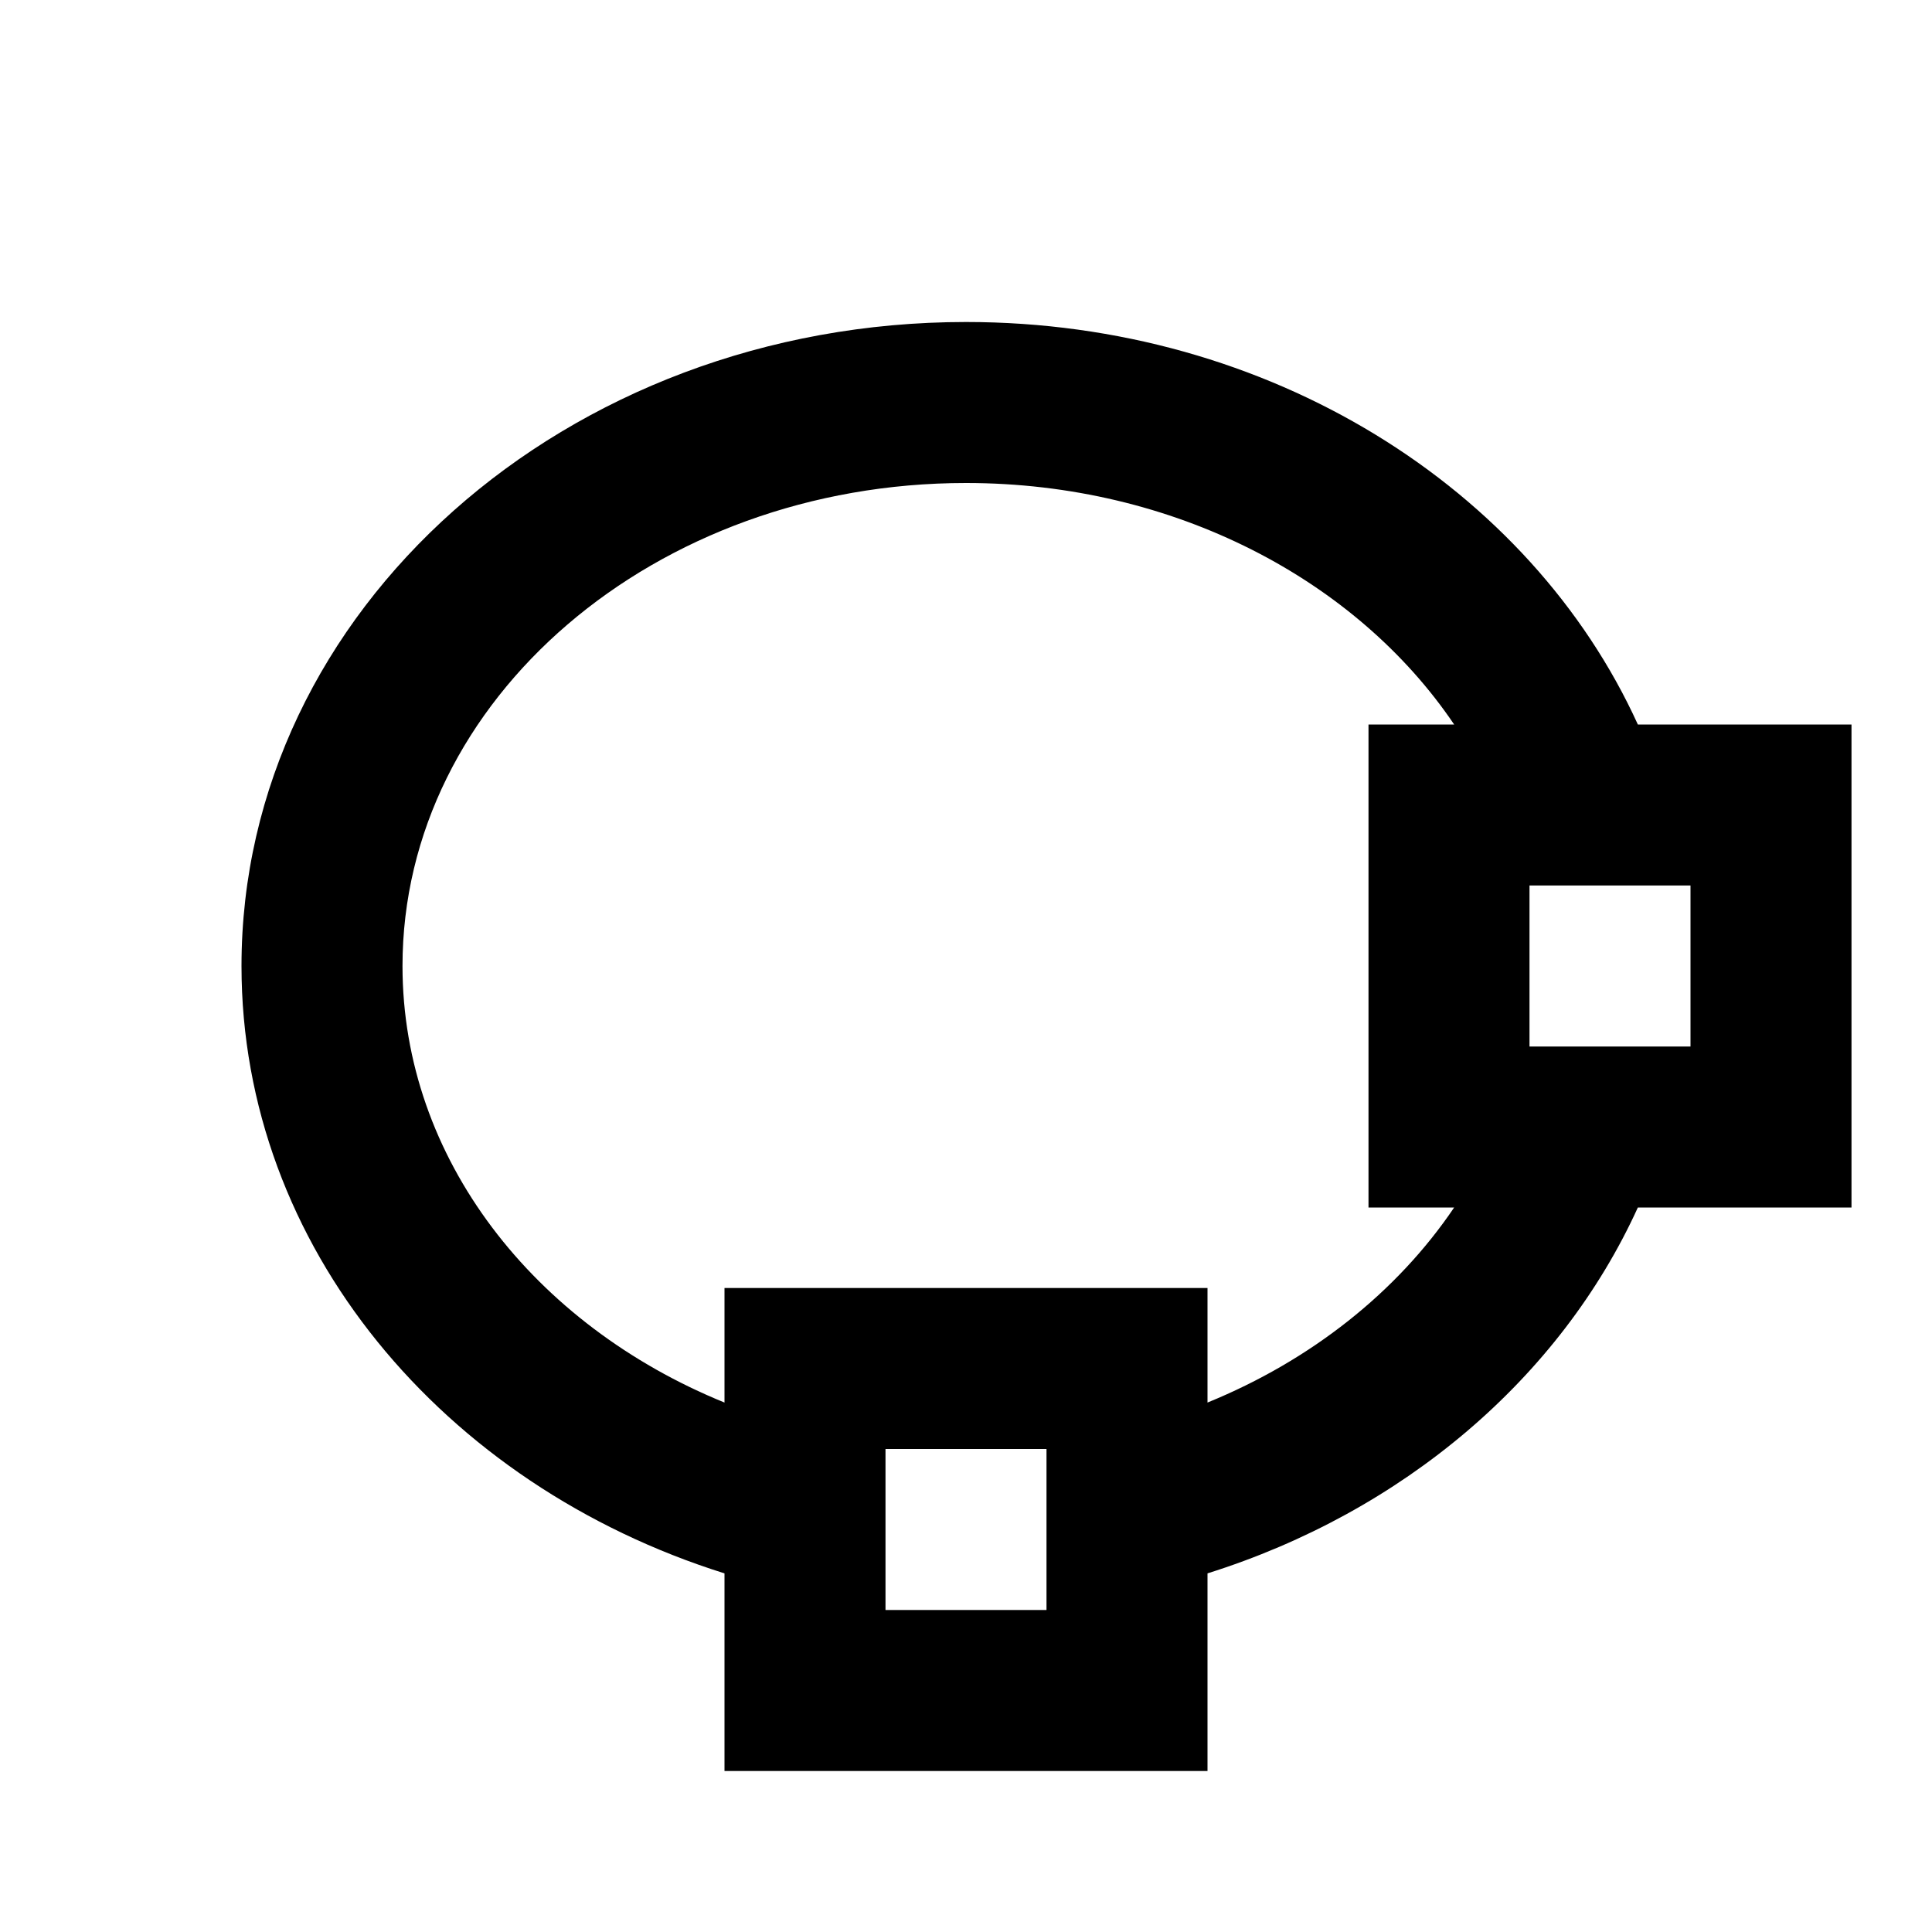 <?xml version="1.0" encoding="utf-8"?>
<!DOCTYPE svg PUBLIC "-//W3C//DTD SVG 1.1//EN" "http://www.w3.org/Graphics/SVG/1.1/DTD/svg11.dtd">
<svg xmlns="http://www.w3.org/2000/svg" xmlns:xlink="http://www.w3.org/1999/xlink" version="1.1" baseProfile="full" width="24" height="24" viewBox="0 0 24.00 24.00" enable-background="new 0 0 24.00 24.00" xml:space="preserve">
	<path fill="#000000" fill-opacity="1" stroke-linejoin="round" d="M 23,9L 23,15L 20.346,15C 19.383,17.115 17.431,18.781 15,19.545L 15,22L 9,22L 9,19.545C 5.504,18.447 3,15.483 3,12C 3,7.582 7.029,4 12,4C 15.777,4 19.011,6.068 20.346,9L 23,9 Z M 17,15L 17,9L 18.064,9C 16.853,7.207 14.591,6 12,6C 8.134,6 5,8.686 5,12C 5,14.393 6.635,16.46 9,17.423L 9,16L 15,16L 15,17.423C 16.285,16.899 17.355,16.05 18.064,15L 17,15 Z M 19,13L 21,13L 21,11L 19,11L 19,13 Z M 11,20L 13,20L 13,18L 11,18L 11,20 Z "/>
</svg>
